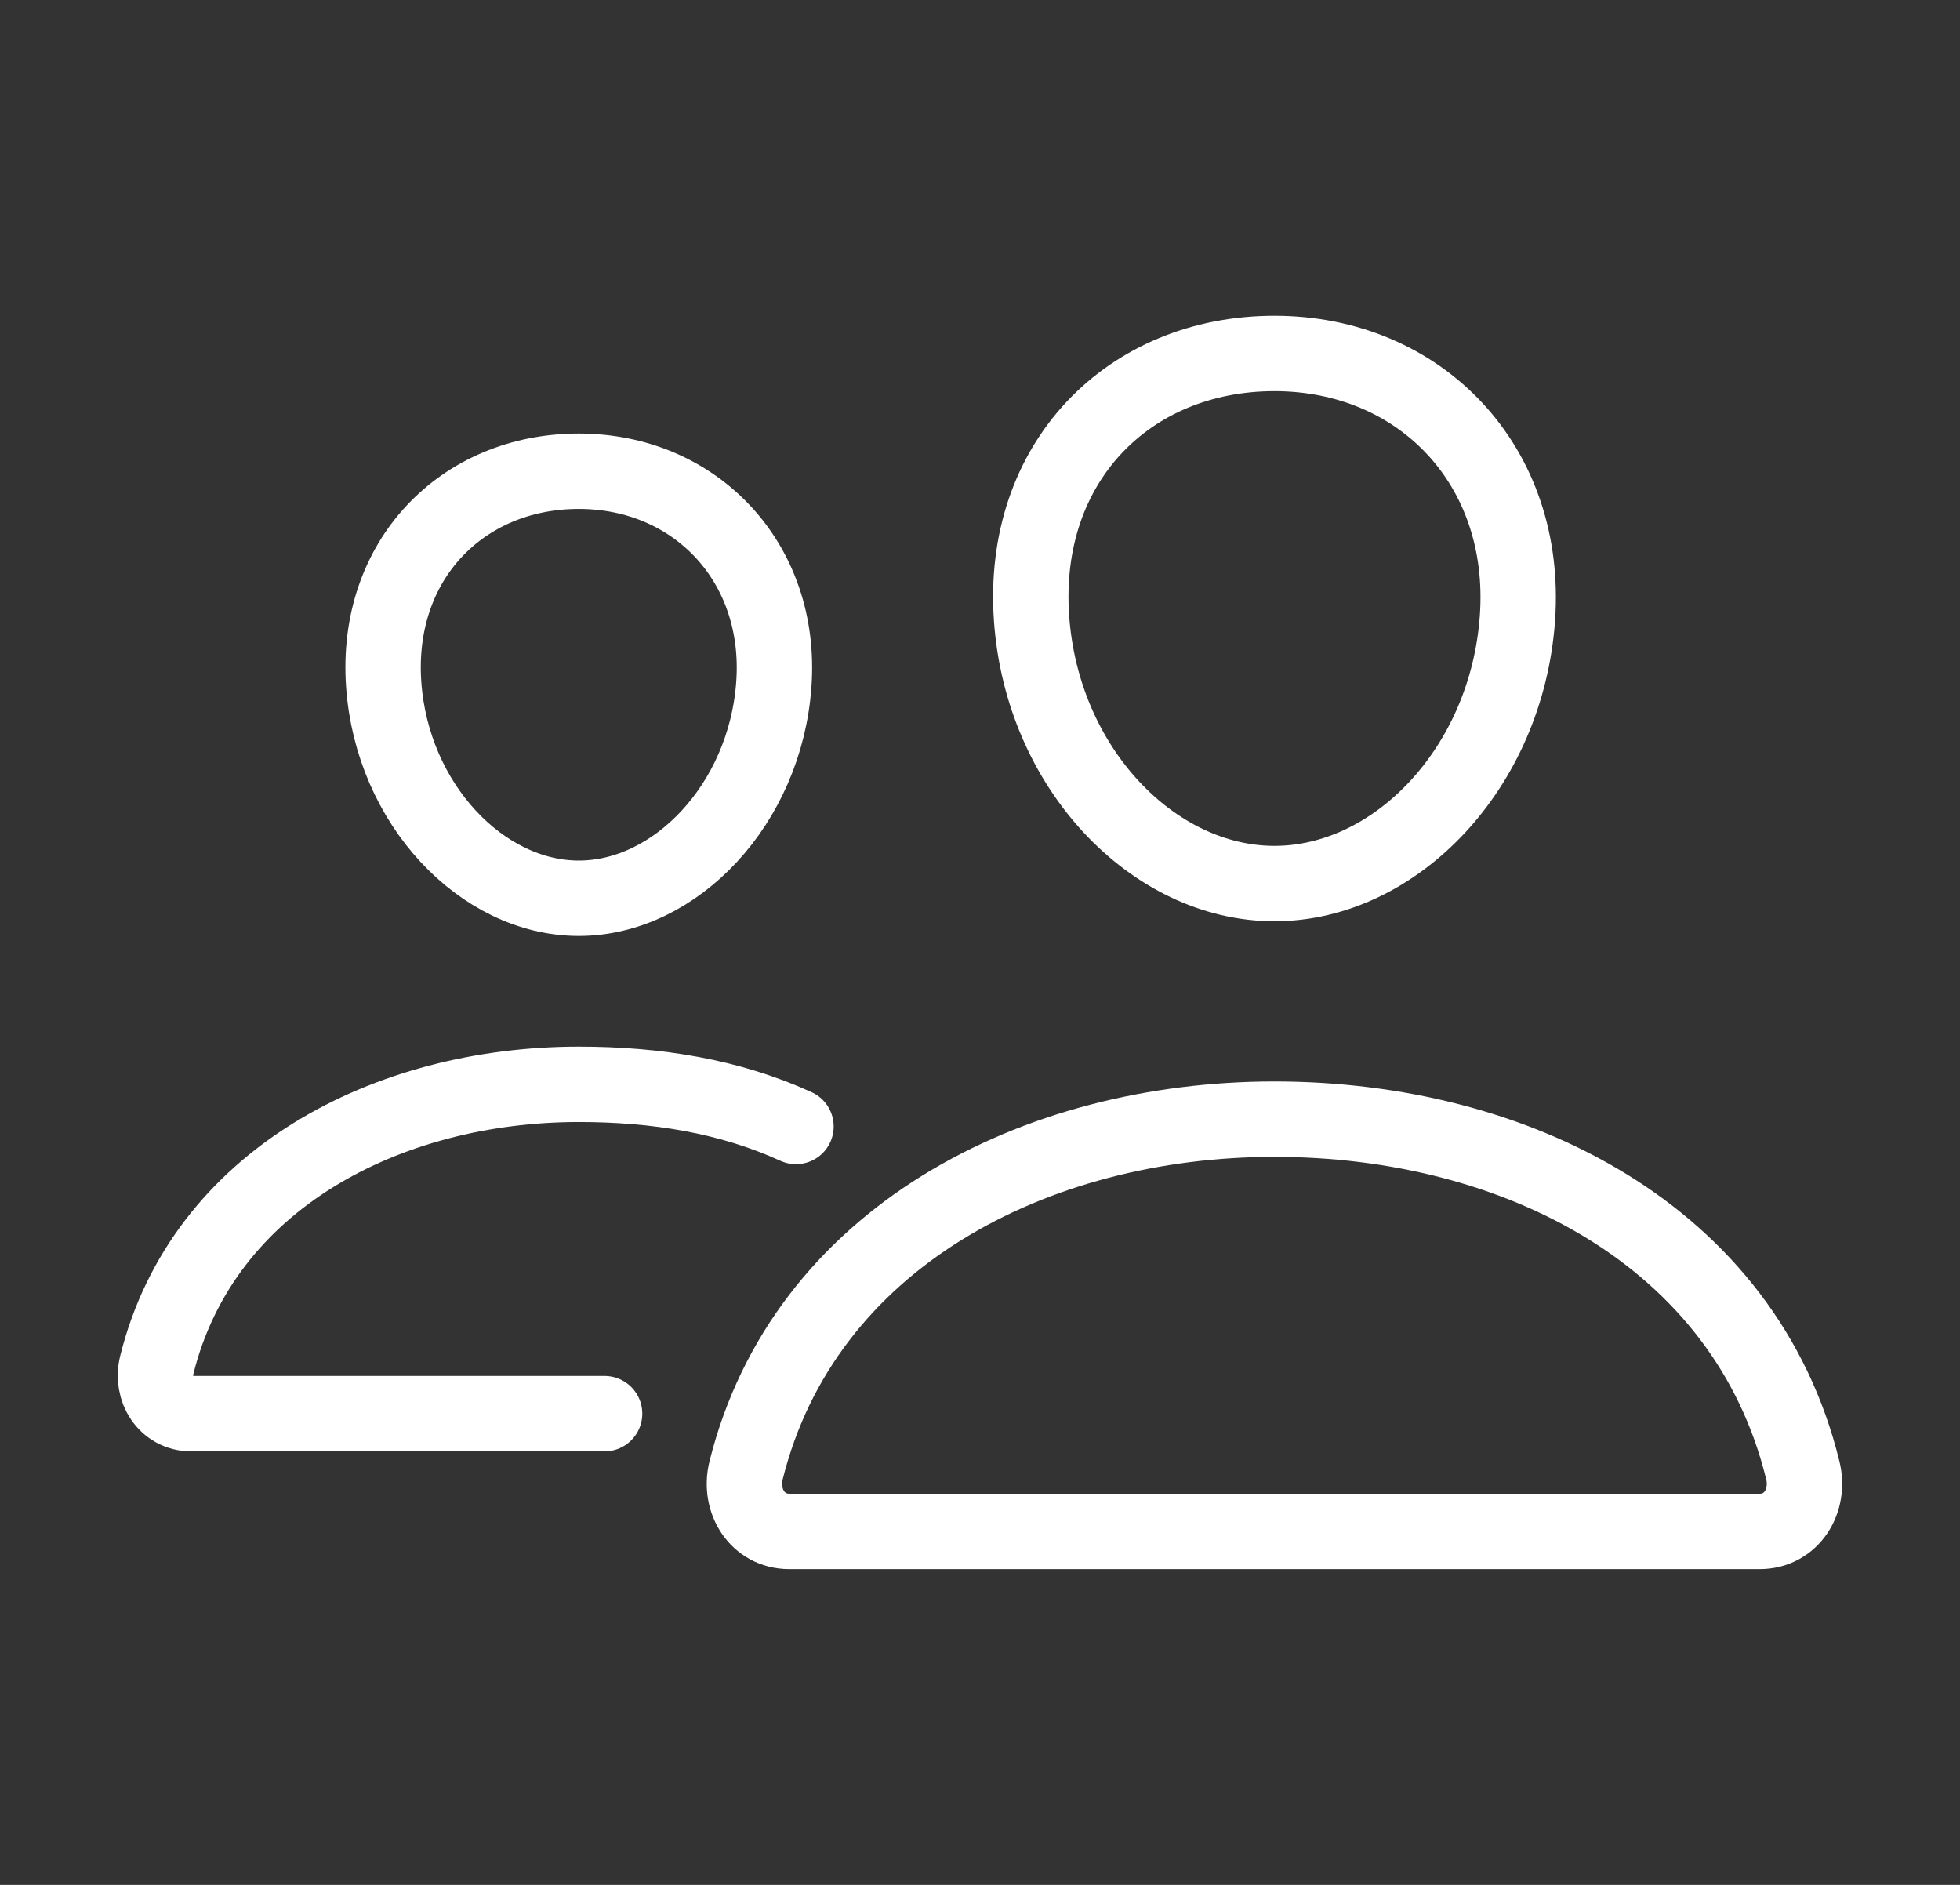 <svg width="26" height="25" viewBox="0 0 26 25" fill="none" xmlns="http://www.w3.org/2000/svg">
<rect x="0" y="0" width="26" height="25" fill="#333333" stroke="none"/>
<path d="M20.129 8.203C19.986 10.189 18.513 11.719 16.906 11.719C15.3 11.719 13.824 10.19 13.684 8.203C13.537 6.137 14.971 4.688 16.906 4.688C18.841 4.688 20.275 6.175 20.129 8.203Z" stroke="white" stroke-linecap="round" stroke-linejoin="round"/>
<path d="M16.906 14.844C13.724 14.844 10.664 16.424 9.897 19.502C9.796 19.91 10.051 20.312 10.47 20.312H23.343C23.762 20.312 24.015 19.91 23.915 19.502C23.149 16.375 20.089 14.844 16.906 14.844Z" stroke="white" stroke-miterlimit="10"/>
<path d="M10.265 9.079C10.151 10.665 8.961 11.914 7.678 11.914C6.394 11.914 5.202 10.665 5.09 9.079C4.973 7.429 6.132 6.25 7.678 6.25C9.223 6.25 10.382 7.459 10.265 9.079Z" stroke="white" stroke-linecap="round" stroke-linejoin="round"/>
<path d="M10.559 14.941C9.677 14.538 8.707 14.382 7.678 14.382C5.139 14.382 2.692 15.645 2.08 18.103C1.999 18.428 2.203 18.75 2.537 18.75H8.02" stroke="white" stroke-miterlimit="10" stroke-linecap="round"/>
</svg>
